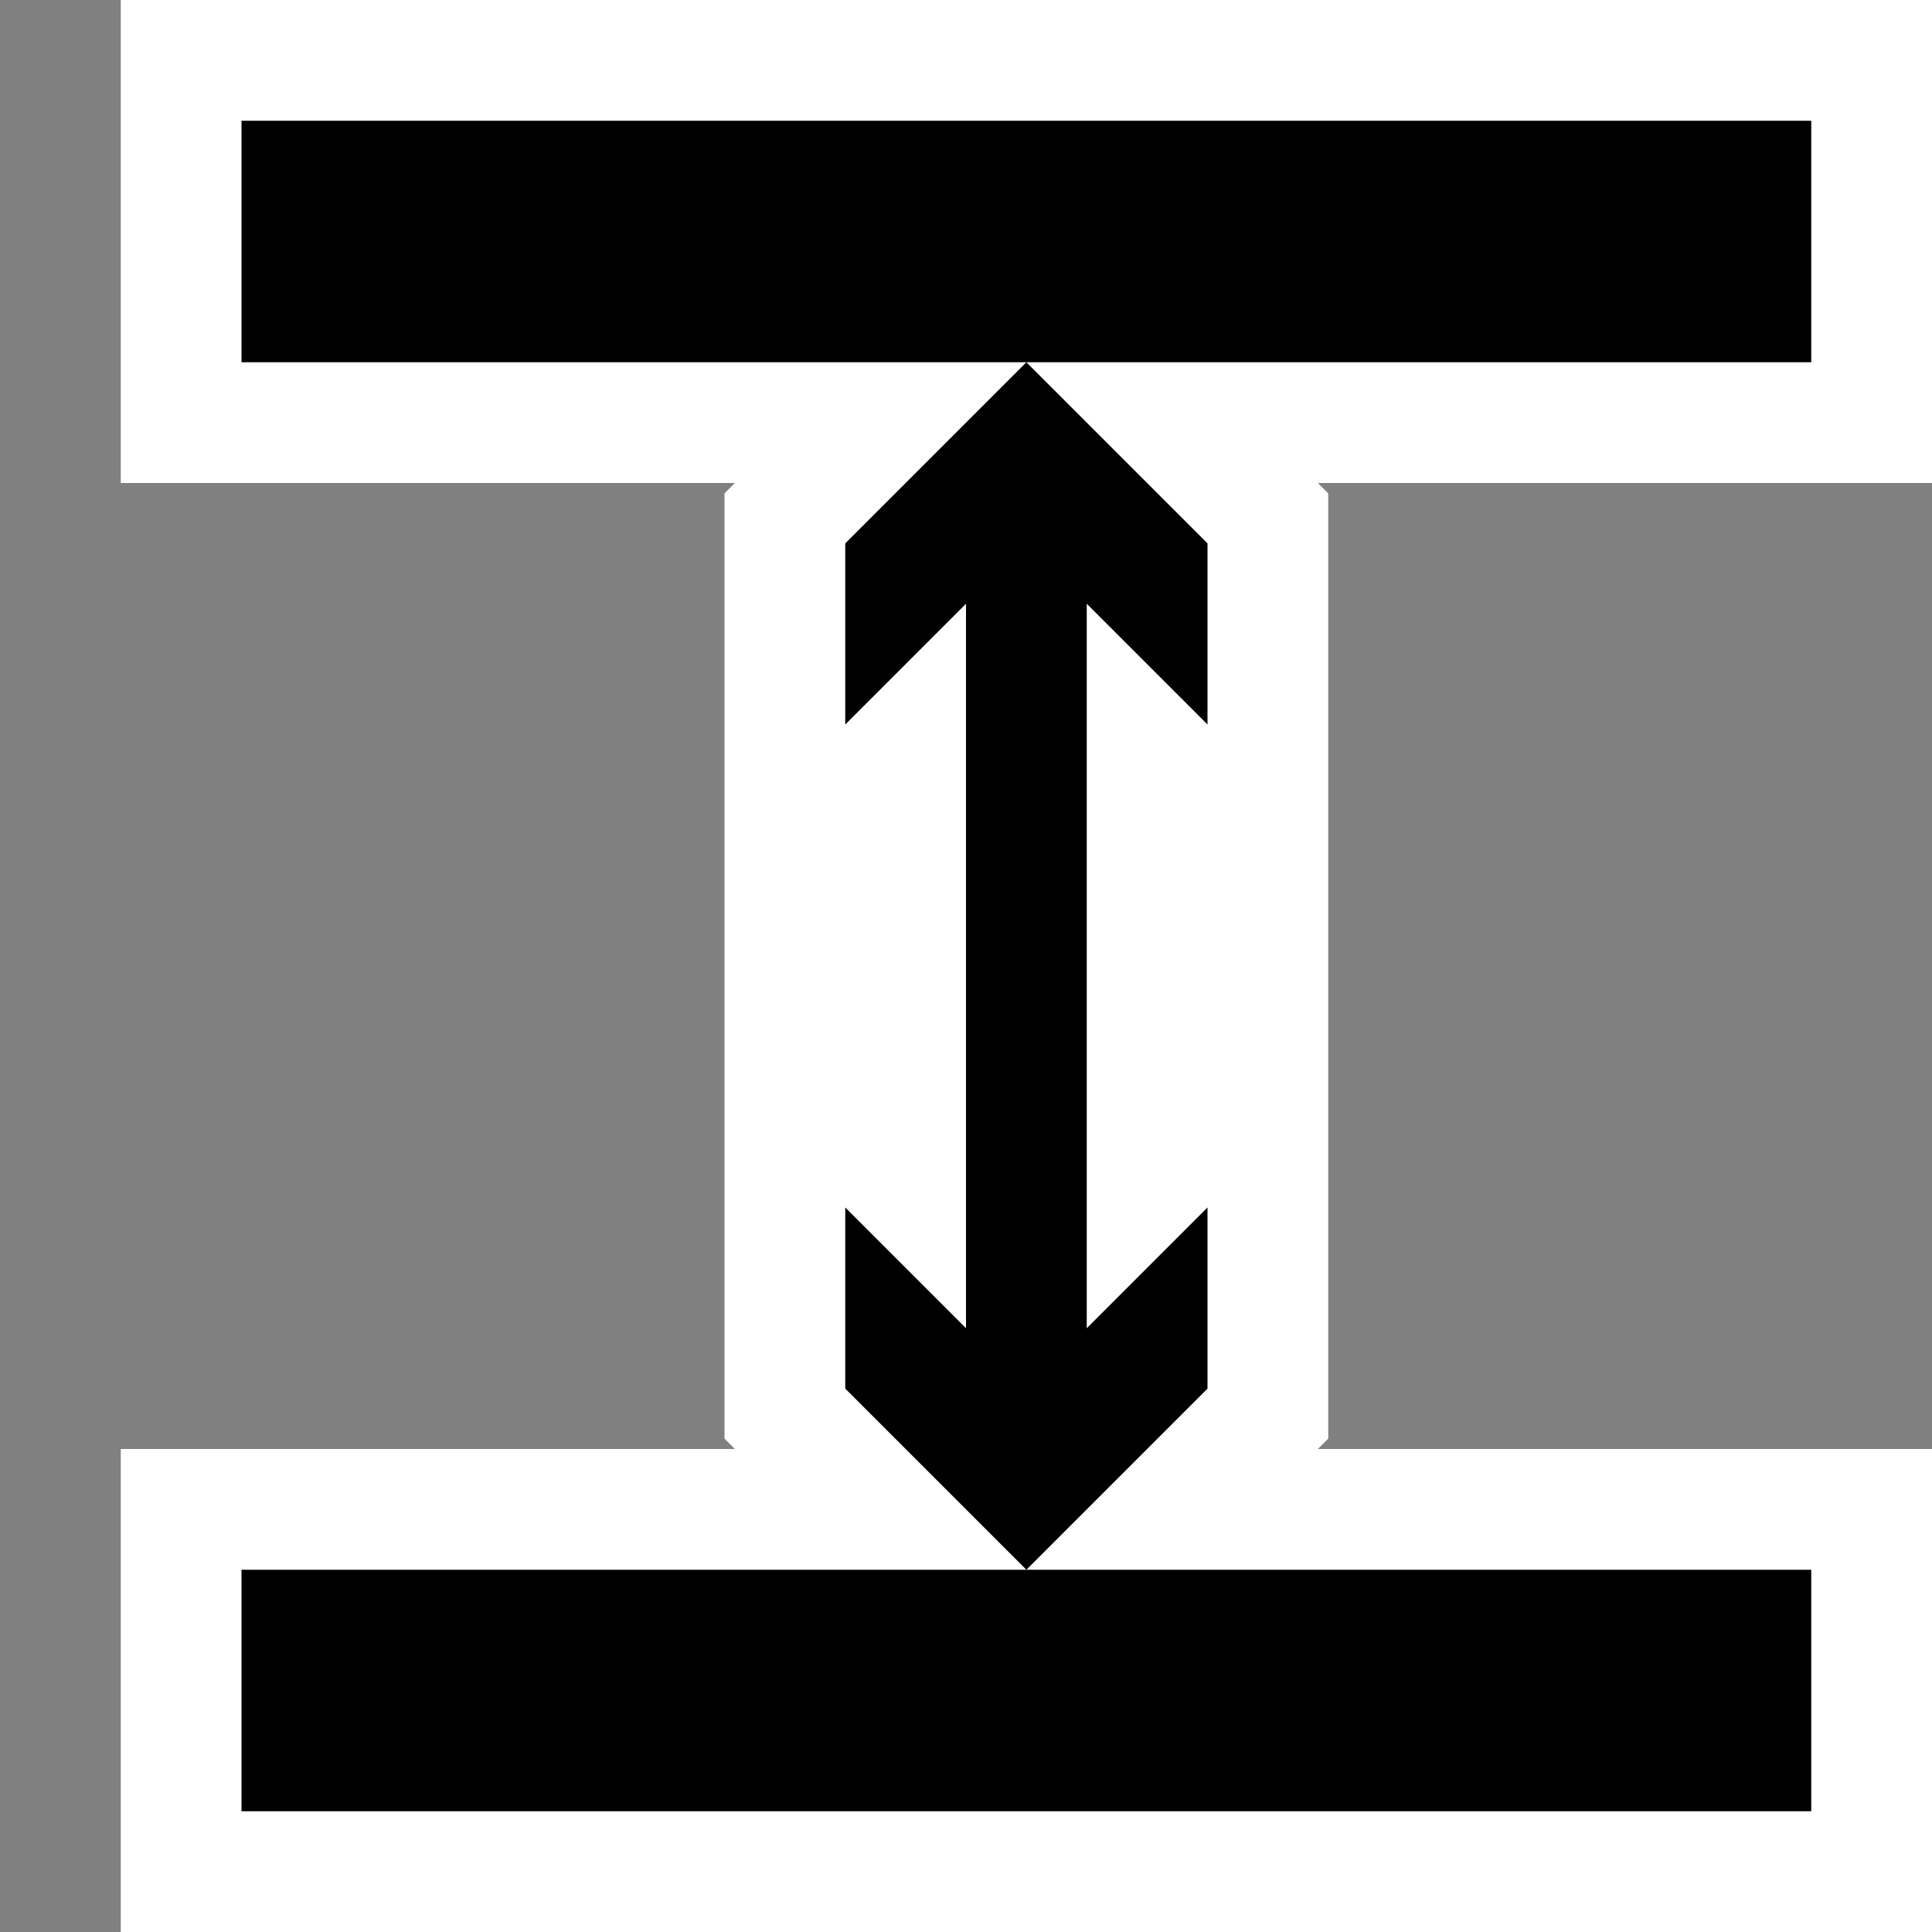 <svg xmlns="http://www.w3.org/2000/svg" viewBox="0 0 16 16"><rect x="0" y="0" width="16" height="16" fill="#808080" stroke="none"/><style>.st0{opacity:0}.st0,.st1{fill:white}.st2{fill:black}</style><g id="outline"><path class="st0" d="M0 0h16v16H0z"/><path class="st1" d="M16 4h-5.086l.086.086v7.828l-.086.086H16v4H1v-4h5.086L6 11.914V4.086L6.086 4H1V0h15v4z"/></g><path class="st2" d="M15 3H2V1h13v2zm0 10H2v2h13v-2zM7 4.5V6l1-1v6l-1-1v1.5L8.5 13l1.5-1.5V10l-1 1V5l1 1V4.5L8.5 3 7 4.5z" id="icon_x5F_bg"/></svg>